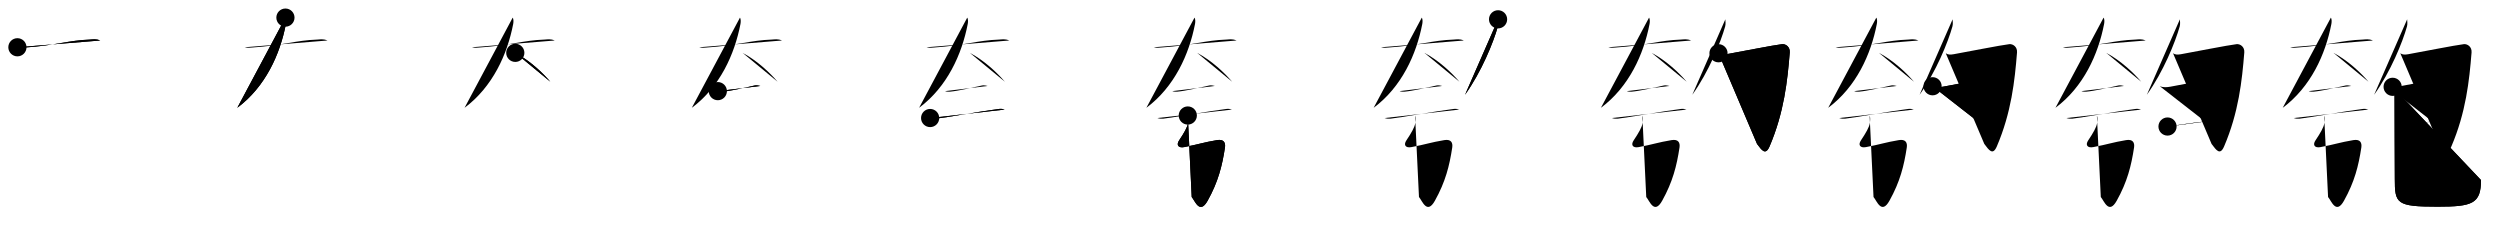 <svg class="stroke_order_diagram--svg_container_for_518662a0d5dda79658000c68" style="height: 100px; width: 1100px;" viewbox="0 0 1100 100"><desc>Created with Snap</desc><defs></defs><line class="stroke_order_diagram--bounding_box" x1="1" x2="1099" y1="1" y2="1"></line><line class="stroke_order_diagram--bounding_box" x1="1" x2="1" y1="1" y2="99"></line><line class="stroke_order_diagram--bounding_box" x1="1" x2="1099" y1="99" y2="99"></line><line class="stroke_order_diagram--guide_line" x1="0" x2="1100" y1="50" y2="50"></line><line class="stroke_order_diagram--guide_line" x1="50" x2="50" y1="1" y2="99"></line><line class="stroke_order_diagram--bounding_box" x1="99" x2="99" y1="1" y2="99"></line><path class="stroke_order_diagram--current_path" d="M11.66,24.8c1.19,0.38,2.51,0.16,3.29,0.11C28.5,24,34,21.75,43.75,21.4c0.98-0.04,2.5-0.4,4.33,0.42" id="kvg:0530f-s1" kvg:type="㇐" transform="matrix(1,0,0,1,-4,-4)" xmlns:kvg="http://kanjivg.tagaini.net"></path><path class="stroke_order_diagram--current_path" d="M11.66,24.8c1.19,0.38,2.51,0.16,3.29,0.11C28.5,24,34,21.75,43.75,21.4c0.98-0.04,2.5-0.4,4.33,0.42" id="Ske2dfaahk" kvg:type="㇐" transform="matrix(1,0,0,1,-4,-4)" xmlns:kvg="http://kanjivg.tagaini.net"></path><circle class="stroke_order_diagram--path_start" cx="11.66" cy="24.8" r="4" transform="matrix(1,0,0,1,-4,-4)"></circle><line class="stroke_order_diagram--guide_line" x1="150" x2="150" y1="1" y2="99"></line><line class="stroke_order_diagram--bounding_box" x1="199" x2="199" y1="1" y2="99"></line><path class="stroke_order_diagram--existing_path" d="M11.66,24.8c1.19,0.38,2.51,0.16,3.29,0.11C28.5,24,34,21.75,43.75,21.4c0.98-0.04,2.5-0.4,4.33,0.42" id="Ske2dfaahn" kvg:type="㇐" transform="matrix(1,0,0,1,96,-4)" xmlns:kvg="http://kanjivg.tagaini.net"></path><path class="stroke_order_diagram--current_path" d="M29.59,11.75c0.35,0.54,0.43,1.66,0.22,2.78C27.21,27.93,20.77,42.21,8.4,51.44" id="kvg:0530f-s2" kvg:type="㇒" transform="matrix(1,0,0,1,96,-4)" xmlns:kvg="http://kanjivg.tagaini.net"></path><path class="stroke_order_diagram--current_path" d="M29.59,11.75c0.35,0.54,0.43,1.66,0.22,2.78C27.21,27.93,20.77,42.21,8.4,51.44" id="Ske2dfaahp" kvg:type="㇒" transform="matrix(1,0,0,1,96,-4)" xmlns:kvg="http://kanjivg.tagaini.net"></path><circle class="stroke_order_diagram--path_start" cx="29.59" cy="11.75" r="4" transform="matrix(1,0,0,1,96,-4)"></circle><line class="stroke_order_diagram--guide_line" x1="250" x2="250" y1="1" y2="99"></line><line class="stroke_order_diagram--bounding_box" x1="299" x2="299" y1="1" y2="99"></line><path class="stroke_order_diagram--existing_path" d="M11.66,24.8c1.19,0.38,2.51,0.16,3.29,0.11C28.5,24,34,21.75,43.75,21.4c0.98-0.04,2.5-0.4,4.33,0.42" id="Ske2dfaahs" kvg:type="㇐" transform="matrix(1,0,0,1,196,-4)" xmlns:kvg="http://kanjivg.tagaini.net"></path><path class="stroke_order_diagram--existing_path" d="M29.59,11.75c0.35,0.54,0.43,1.66,0.22,2.78C27.21,27.93,20.77,42.21,8.4,51.44" id="Ske2dfaaht" kvg:type="㇒" transform="matrix(1,0,0,1,196,-4)" xmlns:kvg="http://kanjivg.tagaini.net"></path><path class="stroke_order_diagram--current_path" d="M30.73,27.25c6.52,3.5,12.02,8.75,15.42,12.72" id="kvg:0530f-s3" kvg:type="㇔/㇏" transform="matrix(1,0,0,1,196,-4)" xmlns:kvg="http://kanjivg.tagaini.net"></path><path class="stroke_order_diagram--current_path" d="M30.73,27.25c6.52,3.5,12.02,8.75,15.42,12.72" id="Ske2dfaahv" kvg:type="㇔/㇏" transform="matrix(1,0,0,1,196,-4)" xmlns:kvg="http://kanjivg.tagaini.net"></path><circle class="stroke_order_diagram--path_start" cx="30.73" cy="27.25" r="4" transform="matrix(1,0,0,1,196,-4)"></circle><line class="stroke_order_diagram--guide_line" x1="350" x2="350" y1="1" y2="99"></line><line class="stroke_order_diagram--bounding_box" x1="399" x2="399" y1="1" y2="99"></line><path class="stroke_order_diagram--existing_path" d="M11.66,24.8c1.19,0.38,2.51,0.16,3.29,0.11C28.5,24,34,21.75,43.75,21.4c0.98-0.04,2.5-0.4,4.33,0.42" id="Ske2dfaahy" kvg:type="㇐" transform="matrix(1,0,0,1,296,-4)" xmlns:kvg="http://kanjivg.tagaini.net"></path><path class="stroke_order_diagram--existing_path" d="M29.59,11.75c0.35,0.54,0.43,1.66,0.22,2.78C27.21,27.93,20.77,42.21,8.4,51.44" id="Ske2dfaahz" kvg:type="㇒" transform="matrix(1,0,0,1,296,-4)" xmlns:kvg="http://kanjivg.tagaini.net"></path><path class="stroke_order_diagram--existing_path" d="M30.73,27.25c6.52,3.5,12.02,8.75,15.42,12.72" id="Ske2dfaah10" kvg:type="㇔/㇏" transform="matrix(1,0,0,1,296,-4)" xmlns:kvg="http://kanjivg.tagaini.net"></path><path class="stroke_order_diagram--current_path" d="M19.84,44.1c0.35,0.24,1.71,0.27,2.07,0.24c3.73-0.32,9.8-1.77,14.32-2.76c0.57-0.13,2.02,0.12,2.31,0.24" id="kvg:0530f-s4" kvg:type="㇐" transform="matrix(1,0,0,1,296,-4)" xmlns:kvg="http://kanjivg.tagaini.net"></path><path class="stroke_order_diagram--current_path" d="M19.84,44.1c0.35,0.24,1.71,0.27,2.07,0.24c3.73-0.32,9.8-1.77,14.32-2.76c0.57-0.13,2.02,0.12,2.31,0.24" id="Ske2dfaah12" kvg:type="㇐" transform="matrix(1,0,0,1,296,-4)" xmlns:kvg="http://kanjivg.tagaini.net"></path><circle class="stroke_order_diagram--path_start" cx="19.84" cy="44.1" r="4" transform="matrix(1,0,0,1,296,-4)"></circle><line class="stroke_order_diagram--guide_line" x1="450" x2="450" y1="1" y2="99"></line><line class="stroke_order_diagram--bounding_box" x1="499" x2="499" y1="1" y2="99"></line><path class="stroke_order_diagram--existing_path" d="M11.66,24.8c1.19,0.38,2.51,0.16,3.29,0.11C28.5,24,34,21.75,43.75,21.4c0.98-0.04,2.5-0.4,4.33,0.42" id="Ske2dfaah15" kvg:type="㇐" transform="matrix(1,0,0,1,396,-4)" xmlns:kvg="http://kanjivg.tagaini.net"></path><path class="stroke_order_diagram--existing_path" d="M29.59,11.75c0.35,0.54,0.43,1.66,0.22,2.78C27.21,27.93,20.77,42.21,8.4,51.44" id="Ske2dfaah16" kvg:type="㇒" transform="matrix(1,0,0,1,396,-4)" xmlns:kvg="http://kanjivg.tagaini.net"></path><path class="stroke_order_diagram--existing_path" d="M30.73,27.25c6.52,3.5,12.02,8.75,15.42,12.72" id="Ske2dfaah17" kvg:type="㇔/㇏" transform="matrix(1,0,0,1,396,-4)" xmlns:kvg="http://kanjivg.tagaini.net"></path><path class="stroke_order_diagram--existing_path" d="M19.84,44.1c0.35,0.24,1.71,0.27,2.07,0.24c3.73-0.32,9.8-1.77,14.32-2.76c0.57-0.13,2.02,0.12,2.31,0.24" id="Ske2dfaah18" kvg:type="㇐" transform="matrix(1,0,0,1,396,-4)" xmlns:kvg="http://kanjivg.tagaini.net"></path><path class="stroke_order_diagram--current_path" d="M13.26,55.93c0.66,0.29,1.87,0.36,2.53,0.29c4.11-0.44,20.96-3.47,27.95-4.3c1.09-0.13,1.76,0.14,2.31,0.29" id="kvg:0530f-s5" kvg:type="㇐" transform="matrix(1,0,0,1,396,-4)" xmlns:kvg="http://kanjivg.tagaini.net"></path><path class="stroke_order_diagram--current_path" d="M13.26,55.93c0.66,0.29,1.87,0.36,2.53,0.29c4.11-0.44,20.96-3.47,27.95-4.3c1.09-0.13,1.76,0.14,2.31,0.29" id="Ske2dfaah1a" kvg:type="㇐" transform="matrix(1,0,0,1,396,-4)" xmlns:kvg="http://kanjivg.tagaini.net"></path><circle class="stroke_order_diagram--path_start" cx="13.26" cy="55.93" r="4" transform="matrix(1,0,0,1,396,-4)"></circle><line class="stroke_order_diagram--guide_line" x1="550" x2="550" y1="1" y2="99"></line><line class="stroke_order_diagram--bounding_box" x1="599" x2="599" y1="1" y2="99"></line><path class="stroke_order_diagram--existing_path" d="M11.66,24.8c1.19,0.38,2.51,0.16,3.29,0.11C28.5,24,34,21.75,43.75,21.4c0.98-0.04,2.5-0.4,4.33,0.42" id="Ske2dfaah1d" kvg:type="㇐" transform="matrix(1,0,0,1,496,-4)" xmlns:kvg="http://kanjivg.tagaini.net"></path><path class="stroke_order_diagram--existing_path" d="M29.59,11.75c0.35,0.54,0.43,1.66,0.22,2.78C27.21,27.93,20.77,42.21,8.4,51.44" id="Ske2dfaah1e" kvg:type="㇒" transform="matrix(1,0,0,1,496,-4)" xmlns:kvg="http://kanjivg.tagaini.net"></path><path class="stroke_order_diagram--existing_path" d="M30.73,27.25c6.52,3.5,12.02,8.75,15.42,12.72" id="Ske2dfaah1f" kvg:type="㇔/㇏" transform="matrix(1,0,0,1,496,-4)" xmlns:kvg="http://kanjivg.tagaini.net"></path><path class="stroke_order_diagram--existing_path" d="M19.84,44.1c0.35,0.24,1.71,0.27,2.07,0.24c3.73-0.32,9.8-1.77,14.32-2.76c0.57-0.13,2.02,0.12,2.31,0.24" id="Ske2dfaah1g" kvg:type="㇐" transform="matrix(1,0,0,1,496,-4)" xmlns:kvg="http://kanjivg.tagaini.net"></path><path class="stroke_order_diagram--existing_path" d="M13.26,55.93c0.66,0.29,1.87,0.36,2.53,0.29c4.11-0.44,20.96-3.47,27.95-4.3c1.09-0.13,1.76,0.14,2.31,0.29" id="Ske2dfaah1h" kvg:type="㇐" transform="matrix(1,0,0,1,496,-4)" xmlns:kvg="http://kanjivg.tagaini.net"></path><path class="stroke_order_diagram--current_path" d="M26.63,54.82c0.36,0.93,0.31,2,0.07,3.48c-0.27,1.69-1.7,4.2-3.88,7.45c-1.38,2.05-0.36,3.46,2.19,2.98c6.49-1.23,8.38-2.06,14.46-3.08c2.96-0.5,3.85,1.07,3.51,3.29C41.75,77,40,84,35.35,92.33c-3.51,6.29-5.6-0.08-7-1.64" id="kvg:0530f-s6" kvg:type="㇉" transform="matrix(1,0,0,1,496,-4)" xmlns:kvg="http://kanjivg.tagaini.net"></path><path class="stroke_order_diagram--current_path" d="M26.63,54.82c0.36,0.93,0.31,2,0.07,3.48c-0.27,1.69-1.7,4.2-3.88,7.45c-1.38,2.05-0.36,3.46,2.19,2.98c6.49-1.23,8.38-2.06,14.46-3.08c2.96-0.5,3.85,1.07,3.51,3.29C41.75,77,40,84,35.35,92.33c-3.51,6.29-5.6-0.08-7-1.64" id="Ske2dfaah1j" kvg:type="㇉" transform="matrix(1,0,0,1,496,-4)" xmlns:kvg="http://kanjivg.tagaini.net"></path><circle class="stroke_order_diagram--path_start" cx="26.63" cy="54.82" r="4" transform="matrix(1,0,0,1,496,-4)"></circle><line class="stroke_order_diagram--guide_line" x1="650" x2="650" y1="1" y2="99"></line><line class="stroke_order_diagram--bounding_box" x1="699" x2="699" y1="1" y2="99"></line><path class="stroke_order_diagram--existing_path" d="M11.66,24.8c1.19,0.38,2.51,0.16,3.29,0.11C28.5,24,34,21.75,43.75,21.4c0.98-0.04,2.5-0.4,4.33,0.42" id="Ske2dfaah1m" kvg:type="㇐" transform="matrix(1,0,0,1,596,-4)" xmlns:kvg="http://kanjivg.tagaini.net"></path><path class="stroke_order_diagram--existing_path" d="M29.59,11.75c0.35,0.54,0.43,1.66,0.22,2.78C27.21,27.93,20.77,42.21,8.4,51.44" id="Ske2dfaah1n" kvg:type="㇒" transform="matrix(1,0,0,1,596,-4)" xmlns:kvg="http://kanjivg.tagaini.net"></path><path class="stroke_order_diagram--existing_path" d="M30.73,27.25c6.52,3.5,12.02,8.75,15.42,12.72" id="Ske2dfaah1o" kvg:type="㇔/㇏" transform="matrix(1,0,0,1,596,-4)" xmlns:kvg="http://kanjivg.tagaini.net"></path><path class="stroke_order_diagram--existing_path" d="M19.84,44.1c0.35,0.24,1.71,0.27,2.07,0.24c3.73-0.32,9.8-1.77,14.32-2.76c0.57-0.13,2.02,0.12,2.31,0.24" id="Ske2dfaah1p" kvg:type="㇐" transform="matrix(1,0,0,1,596,-4)" xmlns:kvg="http://kanjivg.tagaini.net"></path><path class="stroke_order_diagram--existing_path" d="M13.26,55.93c0.66,0.29,1.87,0.36,2.53,0.29c4.11-0.44,20.96-3.47,27.95-4.3c1.09-0.13,1.76,0.14,2.31,0.29" id="Ske2dfaah1q" kvg:type="㇐" transform="matrix(1,0,0,1,596,-4)" xmlns:kvg="http://kanjivg.tagaini.net"></path><path class="stroke_order_diagram--existing_path" d="M26.63,54.82c0.36,0.93,0.31,2,0.07,3.48c-0.27,1.69-1.7,4.2-3.88,7.45c-1.38,2.05-0.36,3.46,2.19,2.98c6.49-1.23,8.38-2.06,14.46-3.08c2.96-0.5,3.85,1.07,3.51,3.29C41.75,77,40,84,35.35,92.33c-3.51,6.29-5.6-0.08-7-1.64" id="Ske2dfaah1r" kvg:type="㇉" transform="matrix(1,0,0,1,596,-4)" xmlns:kvg="http://kanjivg.tagaini.net"></path><path class="stroke_order_diagram--current_path" d="M63.15,12.5c0.04,0.78,0.22,2.08-0.08,3.14c-1.94,6.93-7.21,19.95-14.46,30.07" id="kvg:0530f-s7" kvg:type="㇒" transform="matrix(1,0,0,1,596,-4)" xmlns:kvg="http://kanjivg.tagaini.net"></path><path class="stroke_order_diagram--current_path" d="M63.15,12.5c0.04,0.78,0.22,2.08-0.08,3.14c-1.94,6.93-7.21,19.95-14.46,30.07" id="Ske2dfaah1t" kvg:type="㇒" transform="matrix(1,0,0,1,596,-4)" xmlns:kvg="http://kanjivg.tagaini.net"></path><circle class="stroke_order_diagram--path_start" cx="63.15" cy="12.5" r="4" transform="matrix(1,0,0,1,596,-4)"></circle><line class="stroke_order_diagram--guide_line" x1="750" x2="750" y1="1" y2="99"></line><line class="stroke_order_diagram--bounding_box" x1="799" x2="799" y1="1" y2="99"></line><path class="stroke_order_diagram--existing_path" d="M11.66,24.8c1.19,0.38,2.51,0.16,3.29,0.11C28.5,24,34,21.75,43.75,21.4c0.98-0.04,2.5-0.4,4.33,0.42" id="Ske2dfaah1w" kvg:type="㇐" transform="matrix(1,0,0,1,696,-4)" xmlns:kvg="http://kanjivg.tagaini.net"></path><path class="stroke_order_diagram--existing_path" d="M29.59,11.75c0.35,0.54,0.43,1.66,0.22,2.78C27.21,27.93,20.77,42.21,8.4,51.44" id="Ske2dfaah1x" kvg:type="㇒" transform="matrix(1,0,0,1,696,-4)" xmlns:kvg="http://kanjivg.tagaini.net"></path><path class="stroke_order_diagram--existing_path" d="M30.73,27.25c6.52,3.5,12.02,8.75,15.42,12.72" id="Ske2dfaah1y" kvg:type="㇔/㇏" transform="matrix(1,0,0,1,696,-4)" xmlns:kvg="http://kanjivg.tagaini.net"></path><path class="stroke_order_diagram--existing_path" d="M19.84,44.1c0.35,0.24,1.71,0.27,2.07,0.24c3.73-0.32,9.8-1.77,14.32-2.76c0.57-0.13,2.02,0.12,2.31,0.24" id="Ske2dfaah1z" kvg:type="㇐" transform="matrix(1,0,0,1,696,-4)" xmlns:kvg="http://kanjivg.tagaini.net"></path><path class="stroke_order_diagram--existing_path" d="M13.26,55.93c0.66,0.29,1.87,0.36,2.53,0.29c4.11-0.44,20.96-3.47,27.95-4.3c1.09-0.13,1.76,0.14,2.31,0.29" id="Ske2dfaah20" kvg:type="㇐" transform="matrix(1,0,0,1,696,-4)" xmlns:kvg="http://kanjivg.tagaini.net"></path><path class="stroke_order_diagram--existing_path" d="M26.63,54.82c0.36,0.93,0.31,2,0.07,3.48c-0.27,1.69-1.7,4.2-3.88,7.45c-1.38,2.05-0.36,3.46,2.19,2.98c6.49-1.23,8.38-2.06,14.46-3.08c2.96-0.5,3.85,1.07,3.51,3.29C41.75,77,40,84,35.35,92.33c-3.51,6.29-5.6-0.08-7-1.64" id="Ske2dfaah21" kvg:type="㇉" transform="matrix(1,0,0,1,696,-4)" xmlns:kvg="http://kanjivg.tagaini.net"></path><path class="stroke_order_diagram--existing_path" d="M63.15,12.5c0.04,0.78,0.22,2.08-0.08,3.14c-1.94,6.93-7.21,19.95-14.46,30.07" id="Ske2dfaah22" kvg:type="㇒" transform="matrix(1,0,0,1,696,-4)" xmlns:kvg="http://kanjivg.tagaini.net"></path><path class="stroke_order_diagram--current_path" d="M60.14,27.43c0.86,0.65,2.03,0.69,3.45,0.43c4.91-0.87,21.05-4.05,24.49-4.43c1.63-0.18,3.6,1.2,3.41,3.63C90.5,39.5,89,53.5,82.61,68.41c-1.79,4.18-3.49,1.63-5.52-1.09" id="kvg:0530f-s8" kvg:type="㇆" transform="matrix(1,0,0,1,696,-4)" xmlns:kvg="http://kanjivg.tagaini.net"></path><path class="stroke_order_diagram--current_path" d="M60.14,27.43c0.86,0.65,2.03,0.69,3.45,0.43c4.91-0.87,21.05-4.05,24.49-4.43c1.63-0.18,3.6,1.2,3.41,3.63C90.5,39.5,89,53.5,82.61,68.41c-1.79,4.18-3.49,1.63-5.52-1.09" id="Ske2dfaah24" kvg:type="㇆" transform="matrix(1,0,0,1,696,-4)" xmlns:kvg="http://kanjivg.tagaini.net"></path><circle class="stroke_order_diagram--path_start" cx="60.14" cy="27.43" r="4" transform="matrix(1,0,0,1,696,-4)"></circle><line class="stroke_order_diagram--guide_line" x1="850" x2="850" y1="1" y2="99"></line><line class="stroke_order_diagram--bounding_box" x1="899" x2="899" y1="1" y2="99"></line><path class="stroke_order_diagram--existing_path" d="M11.66,24.8c1.19,0.38,2.51,0.16,3.29,0.11C28.5,24,34,21.75,43.75,21.4c0.98-0.04,2.5-0.4,4.33,0.42" id="Ske2dfaah27" kvg:type="㇐" transform="matrix(1,0,0,1,796,-4)" xmlns:kvg="http://kanjivg.tagaini.net"></path><path class="stroke_order_diagram--existing_path" d="M29.59,11.75c0.35,0.54,0.43,1.66,0.22,2.78C27.21,27.93,20.77,42.21,8.4,51.44" id="Ske2dfaah28" kvg:type="㇒" transform="matrix(1,0,0,1,796,-4)" xmlns:kvg="http://kanjivg.tagaini.net"></path><path class="stroke_order_diagram--existing_path" d="M30.73,27.25c6.52,3.5,12.02,8.75,15.42,12.72" id="Ske2dfaah29" kvg:type="㇔/㇏" transform="matrix(1,0,0,1,796,-4)" xmlns:kvg="http://kanjivg.tagaini.net"></path><path class="stroke_order_diagram--existing_path" d="M19.84,44.1c0.35,0.24,1.71,0.27,2.07,0.24c3.73-0.32,9.8-1.77,14.32-2.76c0.57-0.13,2.02,0.12,2.31,0.24" id="Ske2dfaah2a" kvg:type="㇐" transform="matrix(1,0,0,1,796,-4)" xmlns:kvg="http://kanjivg.tagaini.net"></path><path class="stroke_order_diagram--existing_path" d="M13.26,55.93c0.66,0.29,1.87,0.36,2.53,0.29c4.11-0.44,20.96-3.47,27.95-4.3c1.09-0.13,1.76,0.14,2.31,0.29" id="Ske2dfaah2b" kvg:type="㇐" transform="matrix(1,0,0,1,796,-4)" xmlns:kvg="http://kanjivg.tagaini.net"></path><path class="stroke_order_diagram--existing_path" d="M26.63,54.82c0.36,0.93,0.31,2,0.07,3.48c-0.27,1.69-1.7,4.2-3.88,7.45c-1.38,2.05-0.36,3.46,2.19,2.98c6.49-1.23,8.38-2.06,14.46-3.08c2.96-0.5,3.85,1.07,3.51,3.29C41.75,77,40,84,35.35,92.33c-3.51,6.29-5.6-0.08-7-1.64" id="Ske2dfaah2c" kvg:type="㇉" transform="matrix(1,0,0,1,796,-4)" xmlns:kvg="http://kanjivg.tagaini.net"></path><path class="stroke_order_diagram--existing_path" d="M63.15,12.5c0.04,0.78,0.22,2.08-0.08,3.14c-1.94,6.93-7.21,19.95-14.46,30.07" id="Ske2dfaah2d" kvg:type="㇒" transform="matrix(1,0,0,1,796,-4)" xmlns:kvg="http://kanjivg.tagaini.net"></path><path class="stroke_order_diagram--existing_path" d="M60.14,27.43c0.86,0.65,2.03,0.69,3.45,0.43c4.91-0.87,21.05-4.05,24.49-4.43c1.63-0.18,3.6,1.2,3.41,3.63C90.5,39.5,89,53.5,82.61,68.41c-1.79,4.18-3.49,1.63-5.52-1.09" id="Ske2dfaah2e" kvg:type="㇆" transform="matrix(1,0,0,1,796,-4)" xmlns:kvg="http://kanjivg.tagaini.net"></path><path class="stroke_order_diagram--current_path" d="M54.33,41.95c1.42,0.55,3.09,0.5,4.75,0.17c3.36-0.67,13.22-2.48,14.25-2.61c1.35-0.17,2.92,1.1,2.44,3.69c-0.14,0.77-1.01,6.53-2.63,13.42" id="kvg:0530f-s9" kvg:type="㇕" transform="matrix(1,0,0,1,796,-4)" xmlns:kvg="http://kanjivg.tagaini.net"></path><path class="stroke_order_diagram--current_path" d="M54.33,41.95c1.42,0.55,3.09,0.5,4.75,0.17c3.36-0.67,13.22-2.48,14.25-2.61c1.35-0.17,2.92,1.1,2.44,3.69c-0.14,0.77-1.01,6.53-2.63,13.42" id="Ske2dfaah2g" kvg:type="㇕" transform="matrix(1,0,0,1,796,-4)" xmlns:kvg="http://kanjivg.tagaini.net"></path><circle class="stroke_order_diagram--path_start" cx="54.33" cy="41.95" r="4" transform="matrix(1,0,0,1,796,-4)"></circle><line class="stroke_order_diagram--guide_line" x1="950" x2="950" y1="1" y2="99"></line><line class="stroke_order_diagram--bounding_box" x1="999" x2="999" y1="1" y2="99"></line><path class="stroke_order_diagram--existing_path" d="M11.66,24.8c1.19,0.38,2.51,0.16,3.29,0.11C28.5,24,34,21.75,43.75,21.4c0.98-0.04,2.5-0.4,4.33,0.42" id="Ske2dfaah2j" kvg:type="㇐" transform="matrix(1,0,0,1,896,-4)" xmlns:kvg="http://kanjivg.tagaini.net"></path><path class="stroke_order_diagram--existing_path" d="M29.59,11.75c0.35,0.54,0.43,1.66,0.22,2.78C27.21,27.93,20.77,42.21,8.4,51.44" id="Ske2dfaah2k" kvg:type="㇒" transform="matrix(1,0,0,1,896,-4)" xmlns:kvg="http://kanjivg.tagaini.net"></path><path class="stroke_order_diagram--existing_path" d="M30.73,27.25c6.52,3.5,12.02,8.75,15.42,12.72" id="Ske2dfaah2l" kvg:type="㇔/㇏" transform="matrix(1,0,0,1,896,-4)" xmlns:kvg="http://kanjivg.tagaini.net"></path><path class="stroke_order_diagram--existing_path" d="M19.84,44.1c0.35,0.24,1.71,0.27,2.07,0.24c3.73-0.32,9.8-1.77,14.32-2.76c0.57-0.13,2.02,0.12,2.31,0.24" id="Ske2dfaah2m" kvg:type="㇐" transform="matrix(1,0,0,1,896,-4)" xmlns:kvg="http://kanjivg.tagaini.net"></path><path class="stroke_order_diagram--existing_path" d="M13.26,55.93c0.66,0.29,1.87,0.36,2.53,0.29c4.11-0.44,20.96-3.47,27.95-4.3c1.09-0.13,1.76,0.14,2.31,0.29" id="Ske2dfaah2n" kvg:type="㇐" transform="matrix(1,0,0,1,896,-4)" xmlns:kvg="http://kanjivg.tagaini.net"></path><path class="stroke_order_diagram--existing_path" d="M26.63,54.82c0.36,0.93,0.31,2,0.07,3.48c-0.27,1.69-1.7,4.2-3.88,7.45c-1.38,2.05-0.36,3.46,2.19,2.98c6.49-1.23,8.38-2.06,14.46-3.08c2.96-0.5,3.85,1.07,3.51,3.29C41.75,77,40,84,35.35,92.33c-3.51,6.29-5.6-0.08-7-1.64" id="Ske2dfaah2o" kvg:type="㇉" transform="matrix(1,0,0,1,896,-4)" xmlns:kvg="http://kanjivg.tagaini.net"></path><path class="stroke_order_diagram--existing_path" d="M63.15,12.5c0.04,0.78,0.22,2.08-0.08,3.14c-1.94,6.93-7.21,19.95-14.46,30.07" id="Ske2dfaah2p" kvg:type="㇒" transform="matrix(1,0,0,1,896,-4)" xmlns:kvg="http://kanjivg.tagaini.net"></path><path class="stroke_order_diagram--existing_path" d="M60.14,27.43c0.86,0.65,2.03,0.69,3.45,0.43c4.91-0.87,21.05-4.05,24.49-4.43c1.63-0.18,3.6,1.2,3.41,3.63C90.5,39.5,89,53.5,82.61,68.41c-1.79,4.18-3.49,1.63-5.52-1.09" id="Ske2dfaah2q" kvg:type="㇆" transform="matrix(1,0,0,1,896,-4)" xmlns:kvg="http://kanjivg.tagaini.net"></path><path class="stroke_order_diagram--existing_path" d="M54.33,41.95c1.42,0.55,3.09,0.5,4.75,0.17c3.36-0.67,13.22-2.48,14.25-2.61c1.35-0.17,2.92,1.1,2.44,3.69c-0.14,0.77-1.01,6.53-2.63,13.42" id="Ske2dfaah2r" kvg:type="㇕" transform="matrix(1,0,0,1,896,-4)" xmlns:kvg="http://kanjivg.tagaini.net"></path><path class="stroke_order_diagram--current_path" d="M57.71,59.67c3.63-0.48,12.34-1.9,17.51-2.32" id="kvg:0530f-s10" kvg:type="㇐" transform="matrix(1,0,0,1,896,-4)" xmlns:kvg="http://kanjivg.tagaini.net"></path><path class="stroke_order_diagram--current_path" d="M57.71,59.67c3.63-0.48,12.34-1.9,17.51-2.32" id="Ske2dfaah2t" kvg:type="㇐" transform="matrix(1,0,0,1,896,-4)" xmlns:kvg="http://kanjivg.tagaini.net"></path><circle class="stroke_order_diagram--path_start" cx="57.71" cy="59.67" r="4" transform="matrix(1,0,0,1,896,-4)"></circle><line class="stroke_order_diagram--guide_line" x1="1050" x2="1050" y1="1" y2="99"></line><line class="stroke_order_diagram--bounding_box" x1="1099" x2="1099" y1="1" y2="99"></line><path class="stroke_order_diagram--existing_path" d="M11.66,24.8c1.19,0.38,2.51,0.16,3.29,0.11C28.5,24,34,21.75,43.75,21.4c0.98-0.04,2.5-0.4,4.33,0.42" id="Ske2dfaah2w" kvg:type="㇐" transform="matrix(1,0,0,1,996,-4)" xmlns:kvg="http://kanjivg.tagaini.net"></path><path class="stroke_order_diagram--existing_path" d="M29.59,11.75c0.35,0.54,0.43,1.66,0.22,2.78C27.21,27.93,20.77,42.21,8.4,51.44" id="Ske2dfaah2x" kvg:type="㇒" transform="matrix(1,0,0,1,996,-4)" xmlns:kvg="http://kanjivg.tagaini.net"></path><path class="stroke_order_diagram--existing_path" d="M30.73,27.25c6.52,3.5,12.02,8.75,15.42,12.72" id="Ske2dfaah2y" kvg:type="㇔/㇏" transform="matrix(1,0,0,1,996,-4)" xmlns:kvg="http://kanjivg.tagaini.net"></path><path class="stroke_order_diagram--existing_path" d="M19.84,44.1c0.35,0.24,1.71,0.27,2.07,0.24c3.73-0.32,9.8-1.77,14.32-2.76c0.57-0.13,2.02,0.12,2.31,0.24" id="Ske2dfaah2z" kvg:type="㇐" transform="matrix(1,0,0,1,996,-4)" xmlns:kvg="http://kanjivg.tagaini.net"></path><path class="stroke_order_diagram--existing_path" d="M13.26,55.93c0.66,0.29,1.87,0.36,2.53,0.29c4.11-0.44,20.96-3.47,27.95-4.3c1.09-0.13,1.76,0.14,2.31,0.29" id="Ske2dfaah30" kvg:type="㇐" transform="matrix(1,0,0,1,996,-4)" xmlns:kvg="http://kanjivg.tagaini.net"></path><path class="stroke_order_diagram--existing_path" d="M26.63,54.82c0.36,0.93,0.31,2,0.07,3.48c-0.27,1.69-1.7,4.2-3.88,7.45c-1.38,2.05-0.36,3.46,2.19,2.98c6.49-1.23,8.38-2.06,14.46-3.08c2.96-0.5,3.85,1.07,3.51,3.29C41.75,77,40,84,35.35,92.33c-3.51,6.29-5.6-0.08-7-1.64" id="Ske2dfaah31" kvg:type="㇉" transform="matrix(1,0,0,1,996,-4)" xmlns:kvg="http://kanjivg.tagaini.net"></path><path class="stroke_order_diagram--existing_path" d="M63.15,12.5c0.04,0.78,0.22,2.08-0.08,3.14c-1.94,6.93-7.21,19.95-14.46,30.07" id="Ske2dfaah32" kvg:type="㇒" transform="matrix(1,0,0,1,996,-4)" xmlns:kvg="http://kanjivg.tagaini.net"></path><path class="stroke_order_diagram--existing_path" d="M60.14,27.43c0.86,0.65,2.03,0.69,3.45,0.43c4.91-0.87,21.05-4.05,24.49-4.43c1.63-0.18,3.6,1.2,3.41,3.63C90.5,39.5,89,53.5,82.61,68.41c-1.79,4.18-3.49,1.63-5.52-1.09" id="Ske2dfaah33" kvg:type="㇆" transform="matrix(1,0,0,1,996,-4)" xmlns:kvg="http://kanjivg.tagaini.net"></path><path class="stroke_order_diagram--existing_path" d="M54.33,41.95c1.42,0.55,3.09,0.5,4.75,0.17c3.36-0.67,13.22-2.48,14.25-2.61c1.35-0.17,2.92,1.1,2.44,3.69c-0.14,0.77-1.01,6.53-2.63,13.42" id="Ske2dfaah34" kvg:type="㇕" transform="matrix(1,0,0,1,996,-4)" xmlns:kvg="http://kanjivg.tagaini.net"></path><path class="stroke_order_diagram--existing_path" d="M57.71,59.67c3.63-0.48,12.34-1.9,17.51-2.32" id="Ske2dfaah35" kvg:type="㇐" transform="matrix(1,0,0,1,996,-4)" xmlns:kvg="http://kanjivg.tagaini.net"></path><path class="stroke_order_diagram--current_path" d="M56.76,42.2c0.72,1.17,0.84,2.54,0.83,4.35c-0.03,5.77,0.12,31.03,0.12,36.07c0,10.95,0.61,12.32,18.83,12.32c15.23,0,19.1-1.27,19.1-11.71" id="kvg:0530f-s11" kvg:type="㇟" transform="matrix(1,0,0,1,996,-4)" xmlns:kvg="http://kanjivg.tagaini.net"></path><path class="stroke_order_diagram--current_path" d="M56.76,42.2c0.72,1.17,0.84,2.54,0.83,4.35c-0.03,5.77,0.12,31.03,0.12,36.07c0,10.95,0.61,12.32,18.83,12.32c15.23,0,19.1-1.27,19.1-11.71" id="Ske2dfaah37" kvg:type="㇟" transform="matrix(1,0,0,1,996,-4)" xmlns:kvg="http://kanjivg.tagaini.net"></path><circle class="stroke_order_diagram--path_start" cx="56.76" cy="42.2" r="4" transform="matrix(1,0,0,1,996,-4)"></circle></svg>